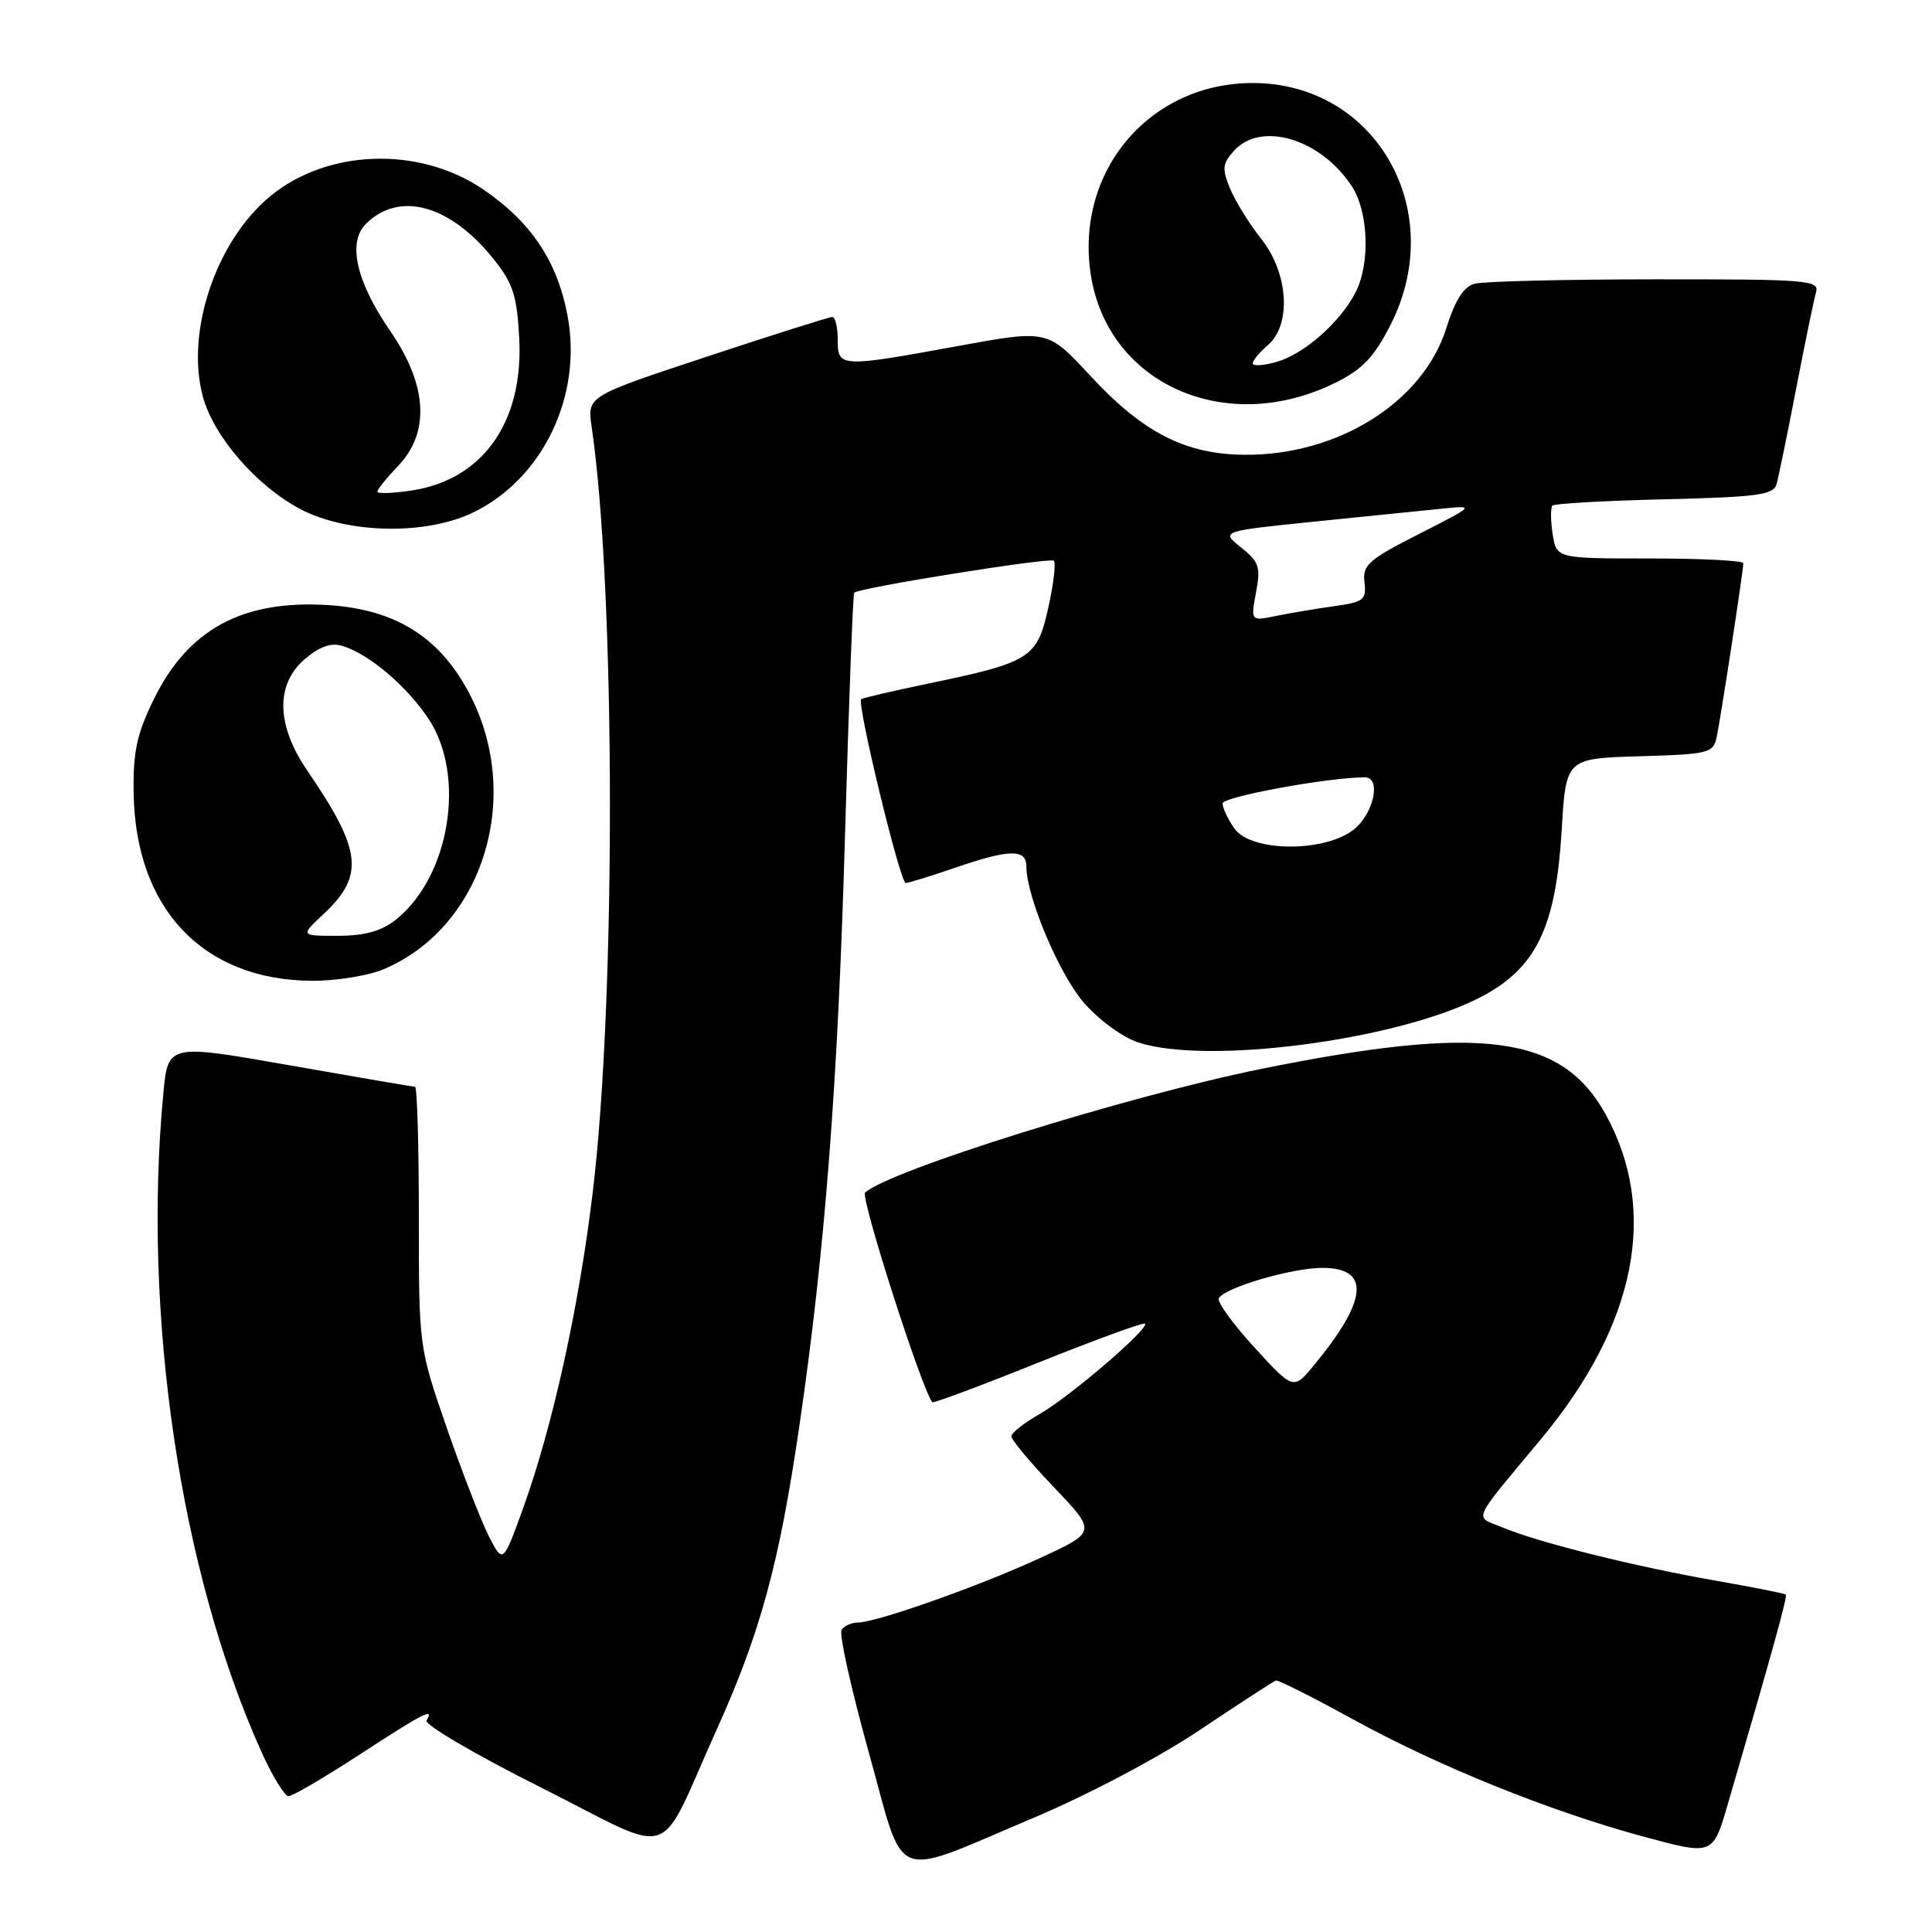 <?xml version="1.0" encoding="UTF-8" standalone="no"?>
<!DOCTYPE svg PUBLIC "-//W3C//DTD SVG 1.1//EN" "http://www.w3.org/Graphics/SVG/1.1/DTD/svg11.dtd" >
<svg xmlns="http://www.w3.org/2000/svg" xmlns:xlink="http://www.w3.org/1999/xlink" version="1.1" viewBox="0 0 256 256">
 <g >
 <path fill="currentColor"
d=" M 137.00 240.85 C 144.14 237.84 153.57 232.86 159.00 229.22 C 164.22 225.72 168.75 222.78 169.06 222.68 C 169.36 222.58 173.86 224.84 179.06 227.70 C 190.45 233.98 205.23 239.96 217.73 243.35 C 226.96 245.85 226.96 245.85 228.91 239.17 C 234.80 219.02 236.87 211.54 236.63 211.29 C 236.47 211.14 232.33 210.32 227.42 209.46 C 216.79 207.61 203.89 204.40 199.16 202.42 C 195.29 200.81 194.75 202.05 204.25 190.61 C 216.82 175.48 219.80 160.42 212.75 147.65 C 206.94 137.13 196.30 135.73 167.15 141.63 C 149.43 145.22 117.73 155.12 114.63 158.03 C 113.98 158.64 122.10 183.97 123.53 185.80 C 123.66 185.97 129.98 183.61 137.56 180.56 C 145.15 177.52 151.52 175.19 151.72 175.39 C 152.34 176.00 141.77 185.07 137.80 187.34 C 135.72 188.53 134.01 189.87 134.01 190.32 C 134.00 190.78 136.54 193.81 139.65 197.07 C 145.30 202.99 145.30 202.99 137.83 206.44 C 129.79 210.16 116.10 215.00 113.63 215.00 C 112.80 215.00 111.84 215.45 111.51 215.99 C 111.17 216.54 112.78 223.78 115.09 232.09 C 120.03 249.86 117.78 248.96 137.00 240.85 Z  M 95.04 229.01 C 100.76 216.33 103.28 207.06 105.93 188.87 C 109.32 165.68 111.03 143.50 111.97 110.65 C 112.47 93.13 113.02 78.67 113.19 78.53 C 113.99 77.85 139.16 73.83 139.64 74.30 C 139.93 74.60 139.60 77.41 138.90 80.55 C 137.41 87.22 136.56 87.75 123.00 90.58 C 118.33 91.55 114.33 92.48 114.11 92.64 C 113.49 93.12 119.27 117.00 120.01 117.00 C 120.38 117.00 123.30 116.10 126.50 115.00 C 133.76 112.50 136.00 112.46 136.00 114.81 C 136.00 118.76 140.30 128.99 143.57 132.81 C 145.51 135.07 148.68 137.41 150.77 138.11 C 159.77 141.13 184.85 137.88 195.93 132.26 C 203.50 128.41 206.15 123.04 206.93 110.00 C 207.50 100.50 207.50 100.50 217.24 100.21 C 226.37 99.95 227.01 99.79 227.46 97.71 C 227.99 95.25 231.00 75.62 231.00 74.63 C 231.00 74.28 225.43 74.00 218.61 74.00 C 206.23 74.00 206.23 74.00 205.73 70.75 C 205.46 68.96 205.45 67.28 205.70 67.00 C 205.96 66.72 212.63 66.35 220.54 66.16 C 232.89 65.86 234.99 65.58 235.40 64.16 C 235.66 63.25 236.83 57.55 238.00 51.50 C 239.17 45.45 240.35 39.71 240.63 38.75 C 241.10 37.12 239.62 37.00 219.32 37.01 C 207.32 37.02 196.56 37.28 195.41 37.59 C 193.94 37.98 192.82 39.74 191.63 43.52 C 188.54 53.31 177.24 60.38 164.87 60.26 C 157.04 60.19 151.43 57.31 144.45 49.77 C 138.81 43.68 138.81 43.68 126.99 45.84 C 111.26 48.72 111.00 48.70 111.00 45.00 C 111.00 43.35 110.68 42.00 110.28 42.00 C 109.89 42.00 102.42 44.36 93.69 47.25 C 77.81 52.50 77.81 52.50 78.39 56.50 C 81.56 78.08 81.64 132.37 78.54 158.00 C 76.70 173.26 73.23 189.00 69.31 199.86 C 66.65 207.21 66.65 207.21 64.79 203.59 C 63.77 201.59 61.26 195.13 59.21 189.23 C 55.50 178.50 55.50 178.50 55.50 161.25 C 55.50 151.76 55.27 144.00 55.00 144.00 C 54.73 144.00 47.25 142.72 38.38 141.16 C 22.26 138.32 22.26 138.32 21.64 144.91 C 18.86 174.27 23.90 208.21 34.57 231.97 C 36.05 235.29 37.71 238.00 38.23 238.00 C 38.76 238.00 42.99 235.53 47.63 232.50 C 56.15 226.95 57.61 226.20 56.52 227.97 C 56.19 228.51 63.02 232.51 71.71 236.87 C 89.97 246.03 86.89 247.07 95.04 229.01 Z  M 50.78 128.45 C 63.78 123.02 69.27 106.07 62.46 92.42 C 58.54 84.59 52.62 80.76 43.49 80.18 C 32.16 79.46 24.93 83.36 20.38 92.66 C 18.12 97.28 17.62 99.59 17.71 105.12 C 17.95 120.42 26.91 129.86 41.28 129.96 C 44.46 129.98 48.74 129.30 50.78 128.45 Z  M 62.69 67.91 C 71.91 63.45 77.19 52.48 75.21 41.88 C 73.87 34.64 70.37 29.40 64.00 25.08 C 55.55 19.35 43.41 19.74 35.82 25.99 C 28.62 31.93 24.56 43.98 26.88 52.55 C 28.31 57.86 34.05 64.46 39.86 67.49 C 46.11 70.74 56.44 70.93 62.69 67.91 Z  M 177.00 50.69 C 180.54 48.93 182.08 47.31 184.25 43.05 C 191.95 27.92 182.31 11.00 166.00 11.00 C 152.35 11.00 142.47 22.63 144.52 36.30 C 146.71 50.91 162.49 57.91 177.00 50.69 Z  M 166.19 178.51 C 163.33 175.39 161.22 172.46 161.50 172.01 C 162.38 170.58 171.20 168.00 175.21 168.00 C 181.61 168.00 181.26 172.22 174.15 180.85 C 171.39 184.20 171.39 184.20 166.19 178.51 Z  M 163.56 109.78 C 162.70 108.56 162.00 107.06 162.00 106.46 C 162.00 105.57 176.03 103.00 180.86 103.00 C 183.07 103.00 182.02 107.84 179.37 109.93 C 175.47 112.99 165.74 112.90 163.56 109.78 Z  M 166.43 78.50 C 167.07 75.13 166.84 74.45 164.45 72.54 C 161.75 70.39 161.75 70.39 174.12 69.12 C 180.93 68.43 188.53 67.66 191.00 67.41 C 195.50 66.95 195.50 66.95 188.00 70.77 C 181.33 74.16 180.53 74.87 180.80 77.15 C 181.08 79.48 180.71 79.77 176.80 80.32 C 174.44 80.65 170.97 81.23 169.11 81.61 C 165.72 82.31 165.72 82.31 166.43 78.50 Z  M 42.84 121.15 C 48.33 116.02 47.97 112.71 40.73 102.13 C 36.61 96.11 36.48 90.71 40.36 87.36 C 42.34 85.67 43.85 85.13 45.35 85.58 C 48.89 86.65 53.90 90.90 56.79 95.26 C 61.80 102.83 59.59 116.24 52.39 121.91 C 50.50 123.39 48.29 124.00 44.76 124.00 C 39.79 124.00 39.79 124.00 42.84 121.15 Z  M 50.00 65.15 C 50.00 64.85 51.24 63.32 52.75 61.74 C 57.00 57.30 56.64 51.03 51.72 43.88 C 47.21 37.34 46.02 32.12 48.47 29.68 C 52.88 25.27 59.62 27.11 65.39 34.31 C 67.97 37.53 68.50 39.14 68.80 44.81 C 69.39 55.91 63.99 63.56 54.56 64.99 C 52.05 65.37 50.00 65.44 50.00 65.15 Z  M 166.00 48.15 C 166.00 47.76 166.90 46.67 168.00 45.73 C 171.15 43.03 170.73 36.19 167.13 31.67 C 165.56 29.69 163.70 26.69 163.00 25.01 C 161.90 22.35 161.97 21.69 163.52 19.97 C 167.10 16.02 174.97 18.38 179.10 24.64 C 181.35 28.06 181.59 34.97 179.59 38.80 C 177.52 42.76 172.80 46.91 169.17 47.95 C 167.43 48.45 166.00 48.54 166.00 48.15 Z "/>
</g>
</svg>